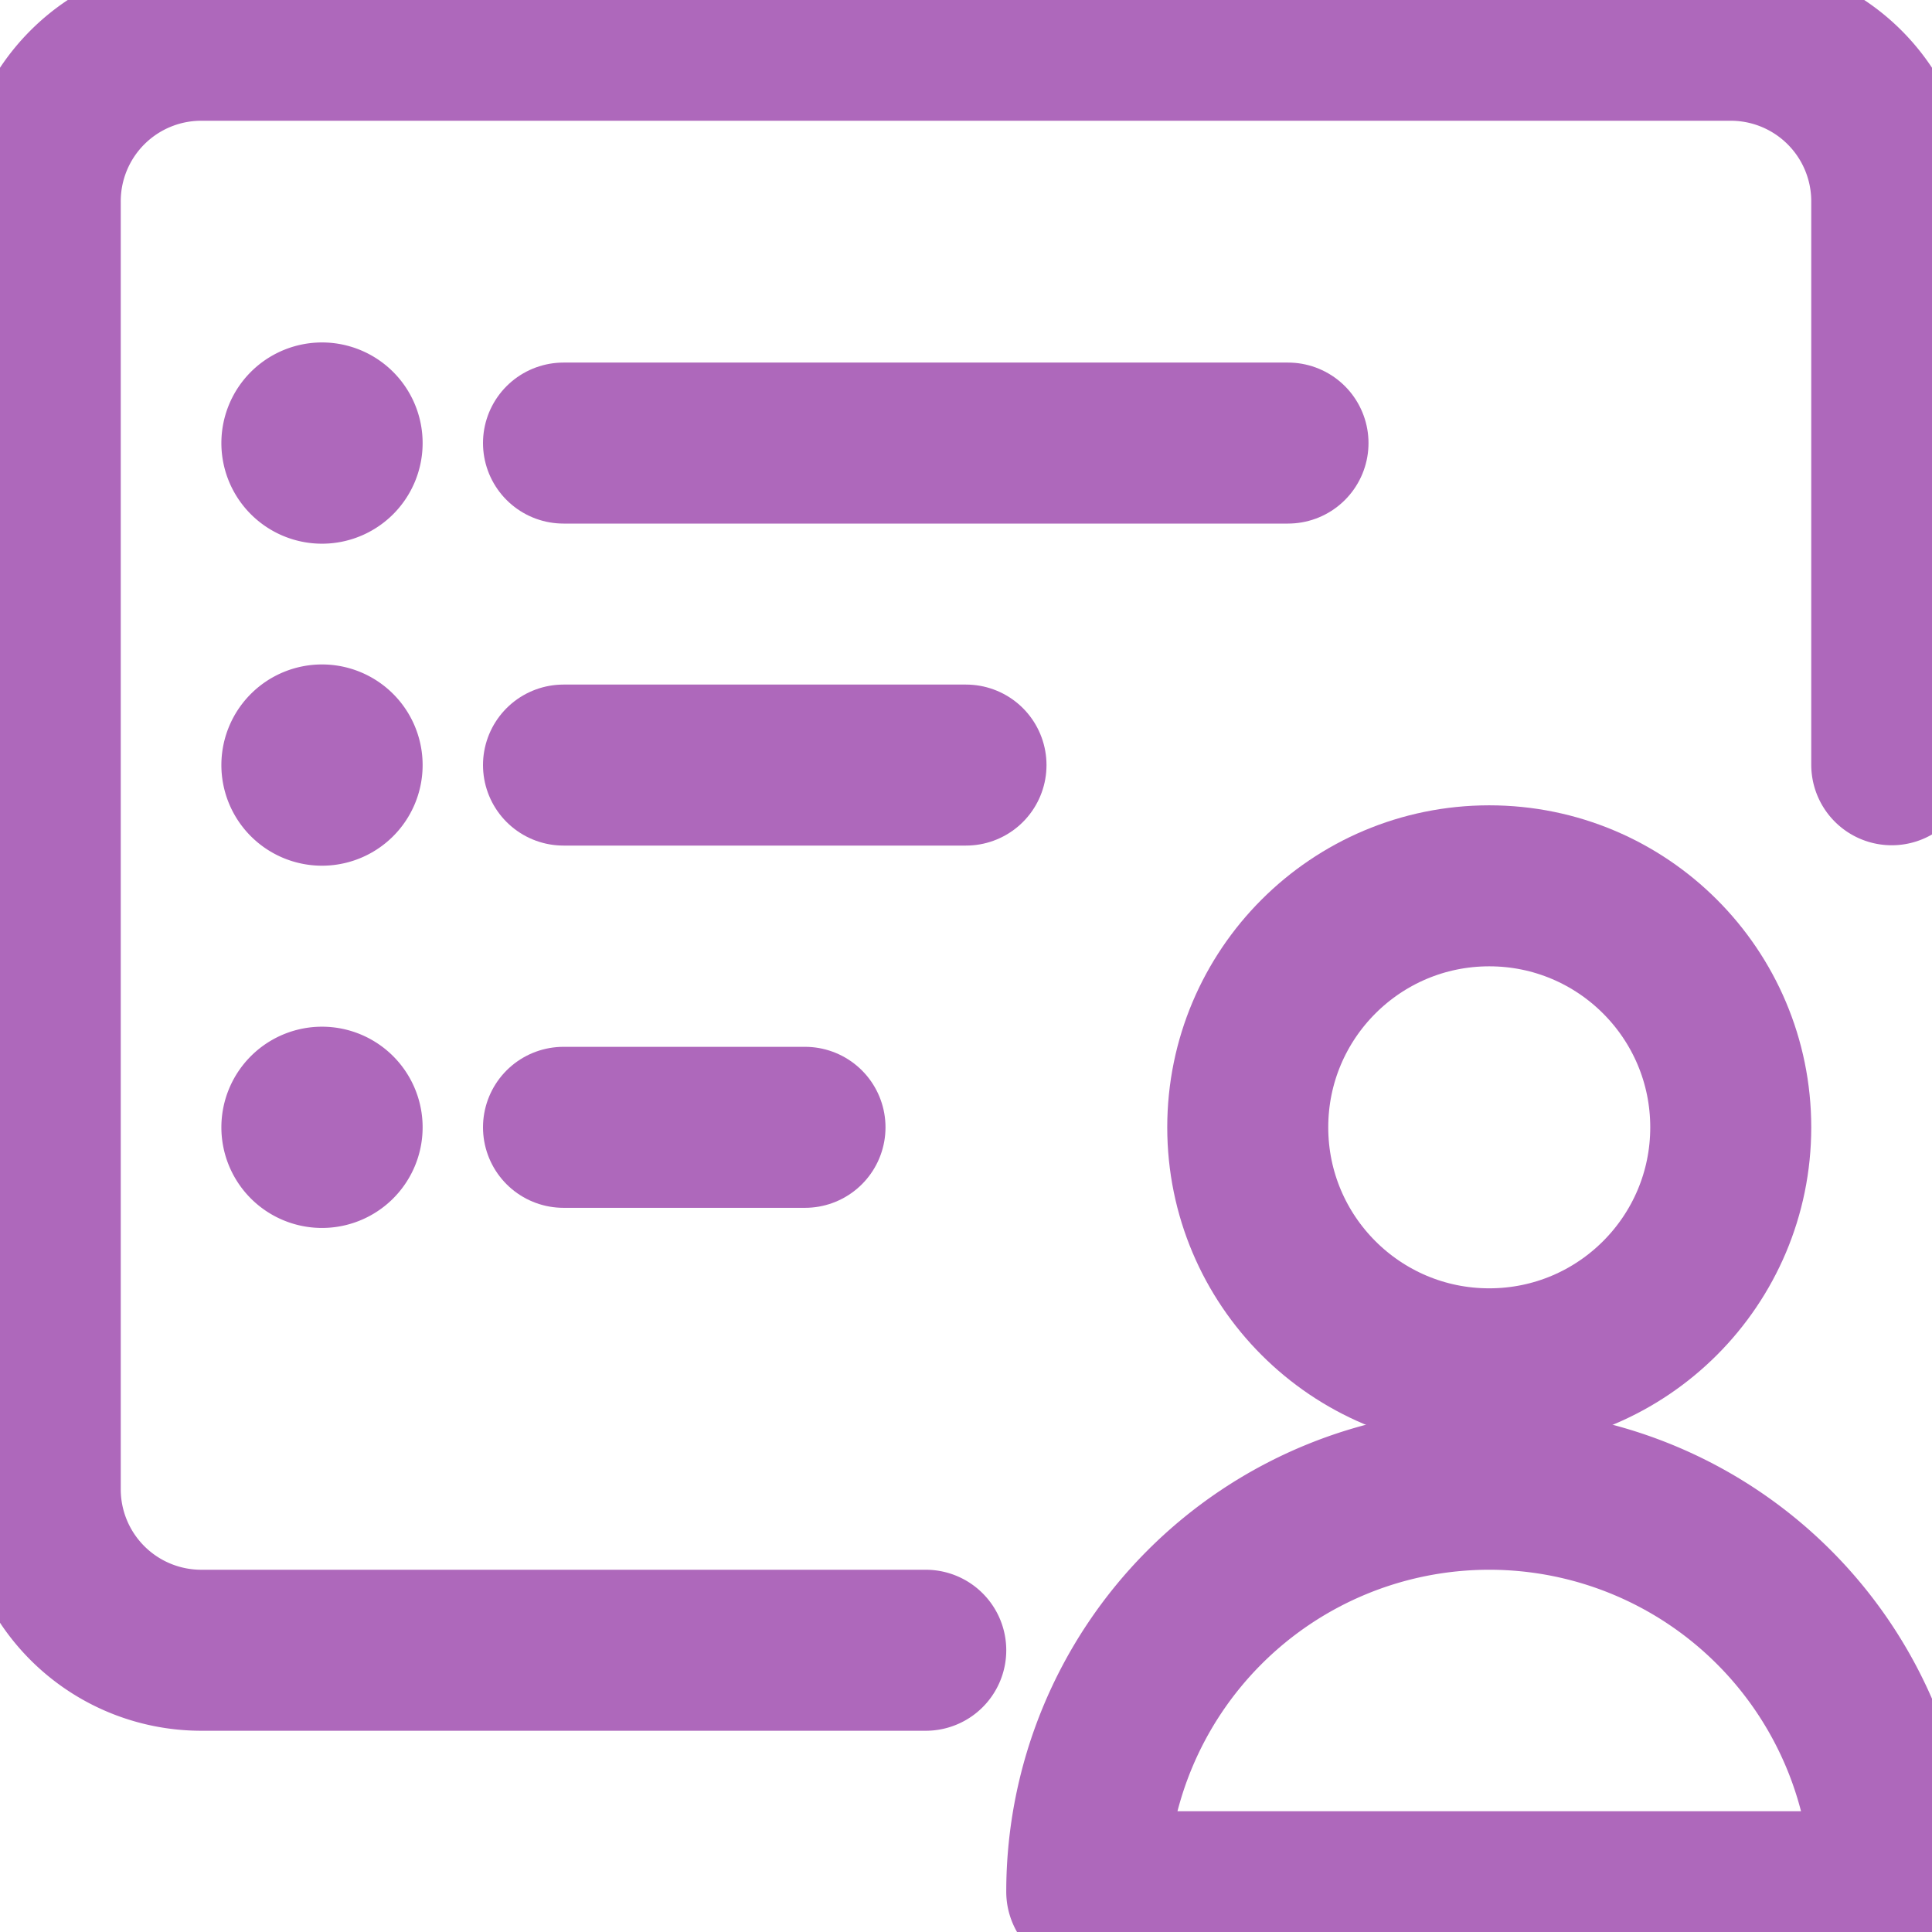 <svg xmlns="http://www.w3.org/2000/svg" width="24" height="24" viewBox="0 0 24 24">
  <g id="app-window-user" transform="translate(0.5 0.5)">
    <path id="Path_4227" data-name="Path 4227" d="M11.5,20.5h-9a2,2,0,0,1-2-2V2.5a2,2,0,0,1,2-2h19a2,2,0,0,1,2,2v7" transform="translate(-0.5 -0.5)" fill="none" stroke="#ae68bb" stroke-linecap="round" stroke-linejoin="round" stroke-width="2"/>
    <path id="Path_4231" data-name="Path 4231" d="M23.5,23.5a5,5,0,0,0-10,0Z" transform="translate(-0.5 -0.5)" fill="none" stroke="#ae68bb" stroke-linecap="round" stroke-linejoin="round" stroke-width="2"/>
    <circle id="Ellipse_69" data-name="Ellipse 69" cx="3" cy="3" r="3" transform="translate(15 10.504)" stroke-width="2" stroke="#ae68bb" stroke-linecap="round" stroke-linejoin="round" fill="none"/>
    <line id="Line_229" data-name="Line 229" x2="5" transform="translate(6.5 9.004)" fill="none" stroke="#ae68bb" stroke-linecap="round" stroke-linejoin="round" stroke-width="2"/>
    <line id="Line_230" data-name="Line 230" x2="3" transform="translate(6.5 13.504)" fill="none" stroke="#ae68bb" stroke-linecap="round" stroke-linejoin="round" stroke-width="2"/>
    <path id="Path_4232" data-name="Path 4232" d="M4,9.254a.25.25,0,1,1-.25.25A.25.25,0,0,1,4,9.254" transform="translate(-0.5 -0.5)" fill="none" stroke="#ae68bb" stroke-linecap="round" stroke-linejoin="round" stroke-width="2"/>
    <path id="Path_4233" data-name="Path 4233" d="M4,13.754a.25.25,0,1,1-.25.25.25.25,0,0,1,.25-.25" transform="translate(-0.5 -0.5)" fill="none" stroke="#ae68bb" stroke-linecap="round" stroke-linejoin="round" stroke-width="2"/>
    <line id="Line_231" data-name="Line 231" x2="9" transform="translate(6.5 5.004)" fill="none" stroke="#ae68bb" stroke-linecap="round" stroke-linejoin="round" stroke-width="2"/>
    <path id="Path_4234" data-name="Path 4234" d="M4,9.254a.25.25,0,1,1-.25.25A.25.25,0,0,1,4,9.254" transform="translate(-0.5 -4.5)" fill="none" stroke="#ae68bb" stroke-linecap="round" stroke-linejoin="round" stroke-width="2"/>
  </g>
</svg>

